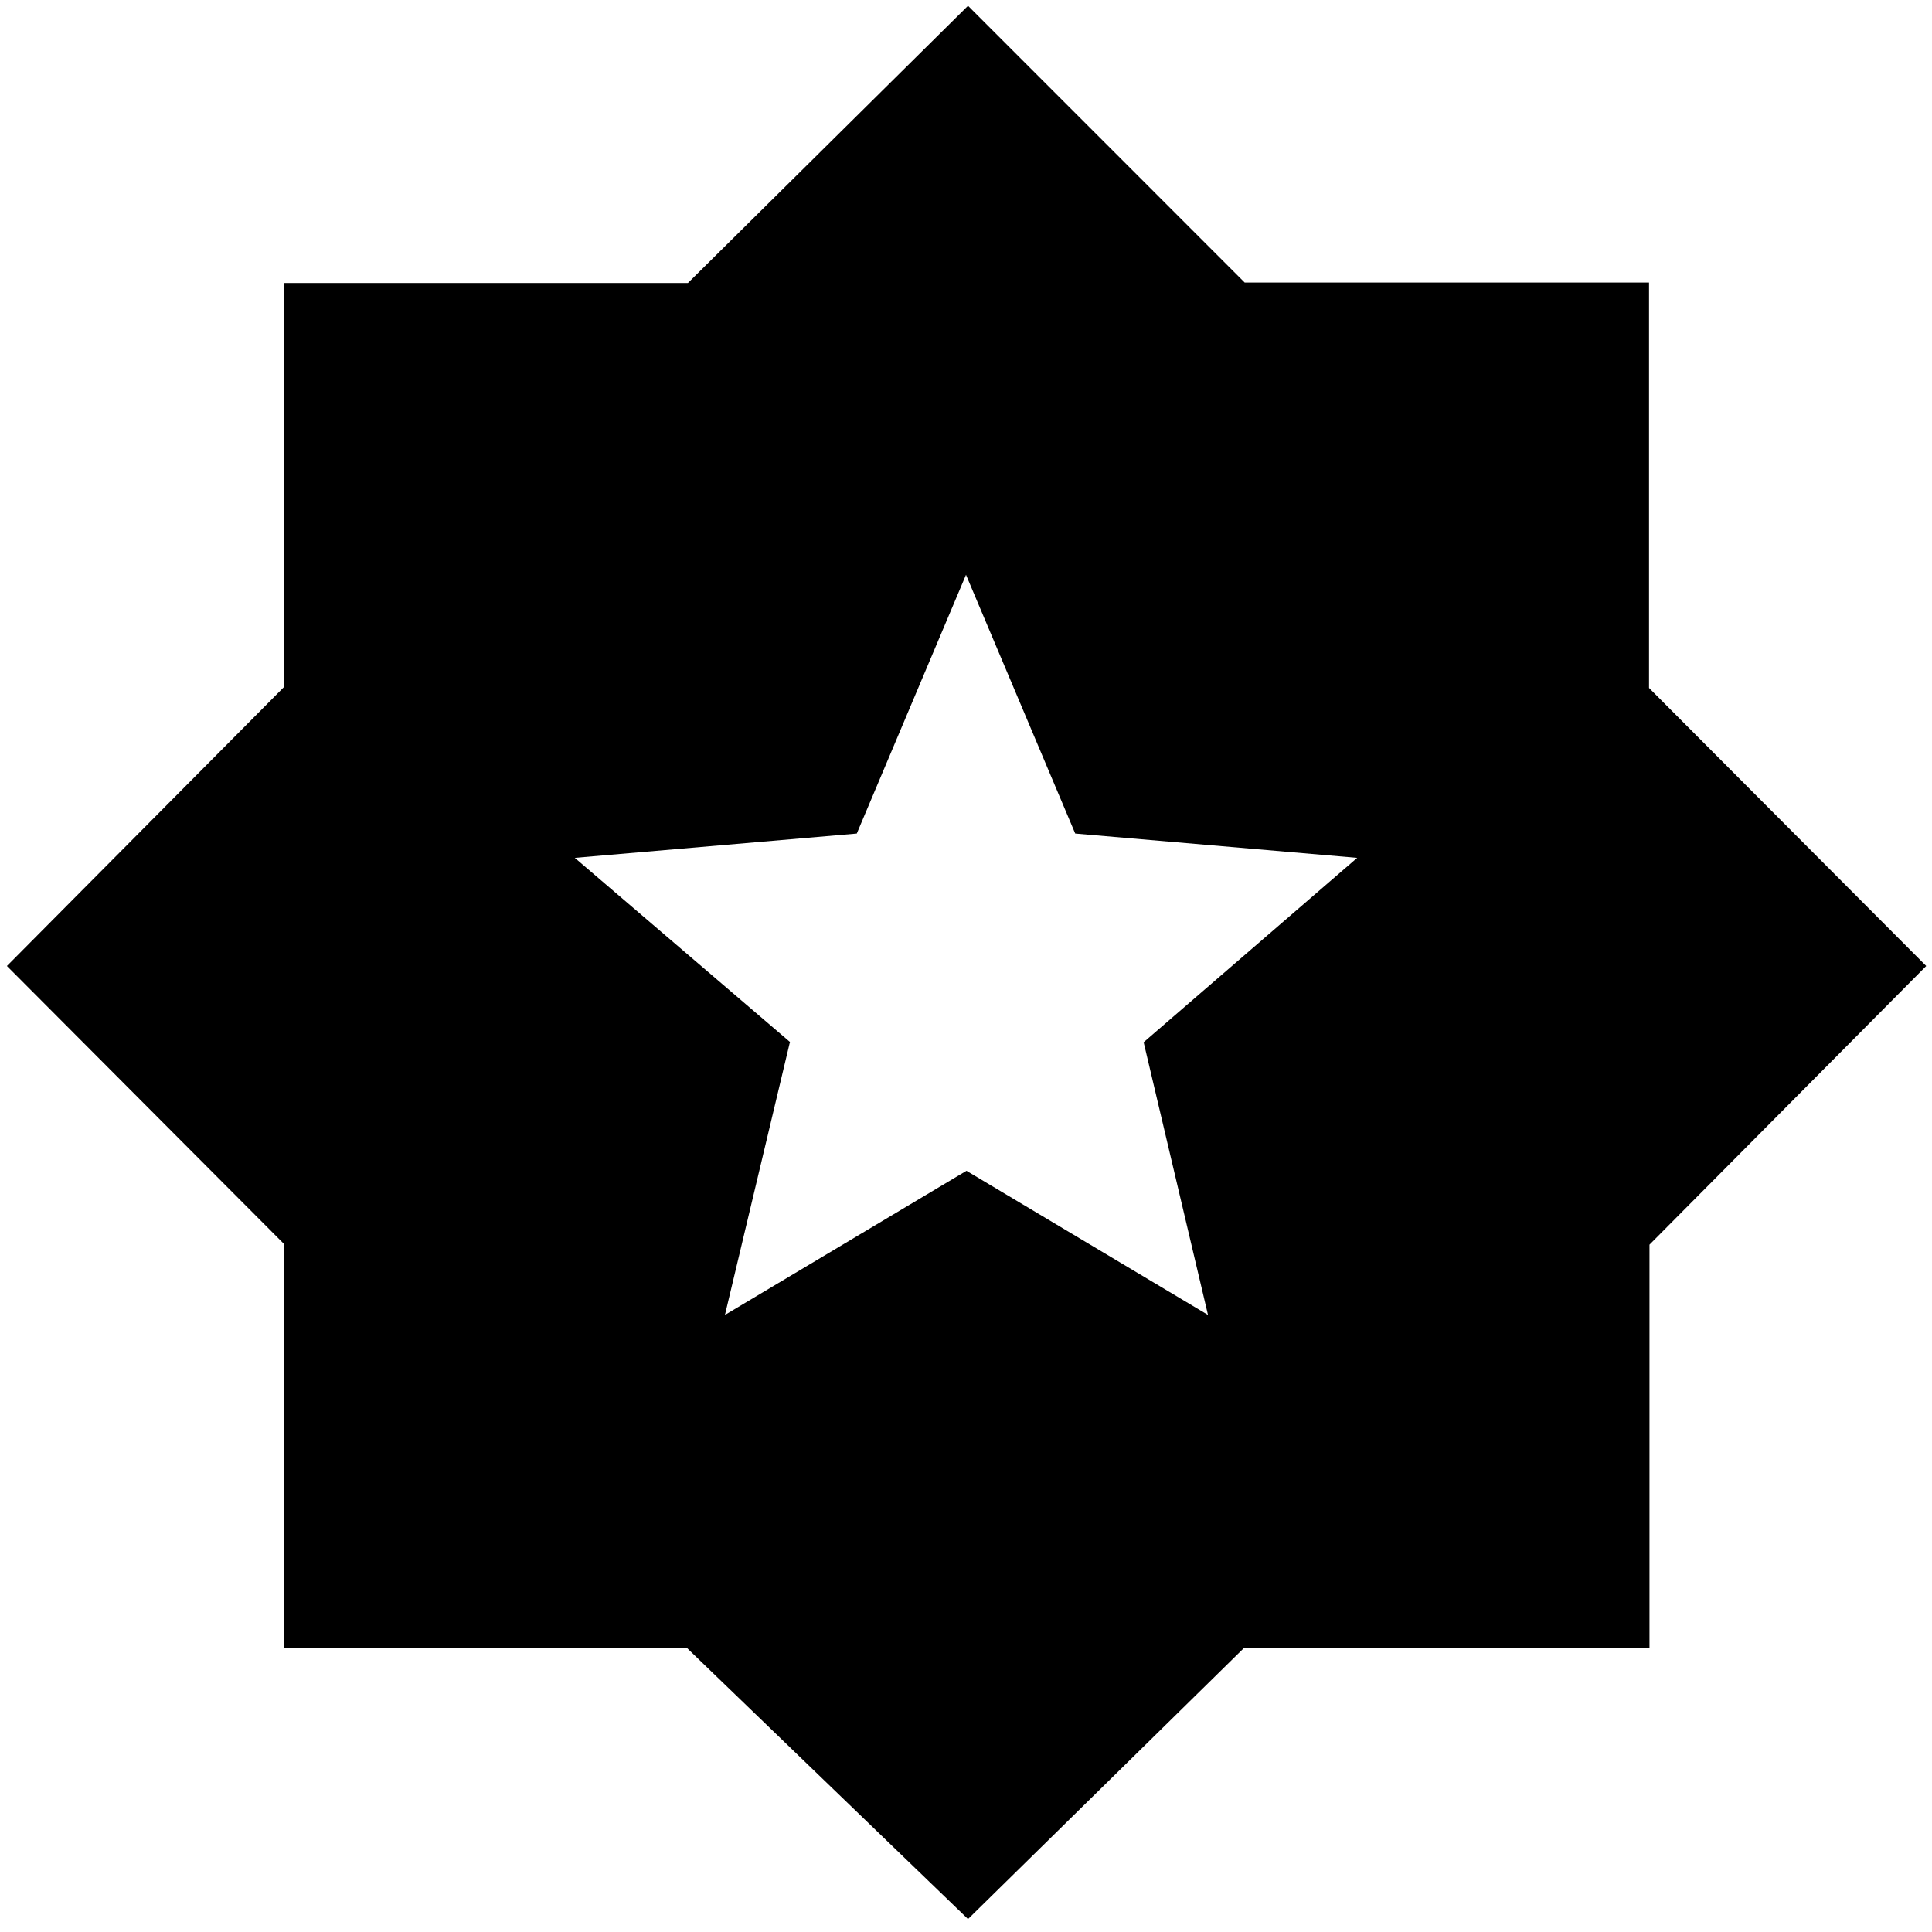 <svg xmlns="http://www.w3.org/2000/svg" height="48" viewBox="0 -960 960 960" width="48"><path d="m360.22-306.61 120.01-71.63 120.02 71.63-31.98-135.51 106.12-91.62-140.12-12.07L480-674.39l-54.27 128.58-140.12 12.07 106.91 91.48-32.3 135.65ZM481-6.43 341.53-140.95H141.17v-200.88L3.43-480l137.52-138.47v-200.92h200.88L481-957.13l137.47 137.51h200.92v201.45L957.13-480 819.62-341.53v200.36H618.17L481-6.43Z"/></svg>